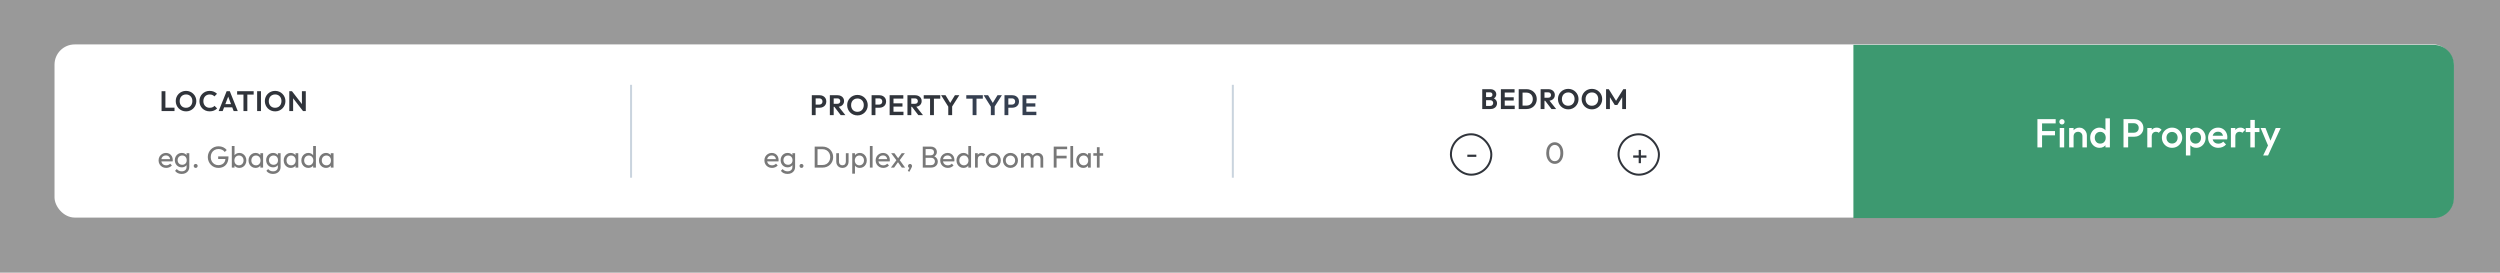<svg width="1238" height="135" viewBox="0 0 1238 135" fill="none" xmlns="http://www.w3.org/2000/svg">
<rect x="0" y="0" width="1238" height="135" fill="#808080" stroke="none"/>
<rect width="1238" height="135" fill="white" fill-opacity="0.2"/>
<rect x="27" y="22" width="1188" height="85.744" rx="10" fill="white"/>
<path d="M80.008 55V45.158H81.912V55H80.008ZM81.408 55V53.306H86.42V55H81.408ZM92.137 55.154C91.418 55.154 90.746 55.023 90.121 54.762C89.505 54.501 88.964 54.141 88.497 53.684C88.04 53.217 87.68 52.676 87.419 52.06C87.158 51.435 87.027 50.767 87.027 50.058C87.027 49.349 87.153 48.691 87.405 48.084C87.666 47.468 88.026 46.931 88.483 46.474C88.95 46.007 89.491 45.648 90.107 45.396C90.723 45.135 91.39 45.004 92.109 45.004C92.837 45.004 93.509 45.135 94.125 45.396C94.741 45.648 95.278 46.007 95.735 46.474C96.202 46.931 96.566 47.468 96.827 48.084C97.088 48.7 97.219 49.363 97.219 50.072C97.219 50.781 97.088 51.444 96.827 52.06C96.566 52.676 96.202 53.217 95.735 53.684C95.278 54.141 94.741 54.501 94.125 54.762C93.518 55.023 92.856 55.154 92.137 55.154ZM92.109 53.376C92.744 53.376 93.294 53.236 93.761 52.956C94.228 52.676 94.592 52.289 94.853 51.794C95.124 51.299 95.259 50.721 95.259 50.058C95.259 49.573 95.184 49.129 95.035 48.728C94.886 48.327 94.671 47.981 94.391 47.692C94.111 47.393 93.78 47.165 93.397 47.006C93.014 46.847 92.585 46.768 92.109 46.768C91.493 46.768 90.947 46.908 90.471 47.188C90.004 47.459 89.636 47.841 89.365 48.336C89.104 48.831 88.973 49.405 88.973 50.058C88.973 50.553 89.048 51.005 89.197 51.416C89.356 51.827 89.57 52.177 89.841 52.466C90.121 52.755 90.452 52.979 90.835 53.138C91.227 53.297 91.652 53.376 92.109 53.376ZM103.815 55.14C103.097 55.14 102.429 55.014 101.813 54.762C101.197 54.501 100.656 54.141 100.189 53.684C99.732 53.217 99.377 52.676 99.125 52.06C98.883 51.444 98.761 50.781 98.761 50.072C98.761 49.363 98.883 48.7 99.125 48.084C99.377 47.468 99.732 46.931 100.189 46.474C100.656 46.017 101.193 45.657 101.799 45.396C102.415 45.135 103.087 45.004 103.815 45.004C104.599 45.004 105.29 45.135 105.887 45.396C106.485 45.648 107.012 45.998 107.469 46.446L106.181 47.734C105.911 47.435 105.579 47.202 105.187 47.034C104.795 46.866 104.338 46.782 103.815 46.782C103.358 46.782 102.938 46.861 102.555 47.02C102.182 47.169 101.855 47.393 101.575 47.692C101.295 47.981 101.081 48.331 100.931 48.742C100.782 49.143 100.707 49.587 100.707 50.072C100.707 50.567 100.782 51.015 100.931 51.416C101.081 51.817 101.295 52.167 101.575 52.466C101.855 52.755 102.182 52.979 102.555 53.138C102.938 53.297 103.358 53.376 103.815 53.376C104.366 53.376 104.837 53.292 105.229 53.124C105.631 52.956 105.967 52.718 106.237 52.41L107.525 53.698C107.068 54.155 106.536 54.51 105.929 54.762C105.323 55.014 104.618 55.14 103.815 55.14ZM108.275 55L112.237 45.158H113.791L117.739 55H115.709L112.657 46.922H113.357L110.263 55H108.275ZM110.375 53.166V51.57H115.667V53.166H110.375ZM120.562 55V45.368H122.48V55H120.562ZM117.426 46.852V45.158H125.616V46.852H117.426ZM127.33 55V45.158H129.234V55H127.33ZM136.26 55.154C135.541 55.154 134.869 55.023 134.244 54.762C133.628 54.501 133.087 54.141 132.62 53.684C132.163 53.217 131.803 52.676 131.542 52.06C131.281 51.435 131.15 50.767 131.15 50.058C131.15 49.349 131.276 48.691 131.528 48.084C131.789 47.468 132.149 46.931 132.606 46.474C133.073 46.007 133.614 45.648 134.23 45.396C134.846 45.135 135.513 45.004 136.232 45.004C136.96 45.004 137.632 45.135 138.248 45.396C138.864 45.648 139.401 46.007 139.858 46.474C140.325 46.931 140.689 47.468 140.95 48.084C141.211 48.7 141.342 49.363 141.342 50.072C141.342 50.781 141.211 51.444 140.95 52.06C140.689 52.676 140.325 53.217 139.858 53.684C139.401 54.141 138.864 54.501 138.248 54.762C137.641 55.023 136.979 55.154 136.26 55.154ZM136.232 53.376C136.867 53.376 137.417 53.236 137.884 52.956C138.351 52.676 138.715 52.289 138.976 51.794C139.247 51.299 139.382 50.721 139.382 50.058C139.382 49.573 139.307 49.129 139.158 48.728C139.009 48.327 138.794 47.981 138.514 47.692C138.234 47.393 137.903 47.165 137.52 47.006C137.137 46.847 136.708 46.768 136.232 46.768C135.616 46.768 135.07 46.908 134.594 47.188C134.127 47.459 133.759 47.841 133.488 48.336C133.227 48.831 133.096 49.405 133.096 50.058C133.096 50.553 133.171 51.005 133.32 51.416C133.479 51.827 133.693 52.177 133.964 52.466C134.244 52.755 134.575 52.979 134.958 53.138C135.35 53.297 135.775 53.376 136.232 53.376ZM143.251 55V45.158H144.581L145.155 47.062V55H143.251ZM150.055 55L144.217 47.44L144.581 45.158L150.419 52.718L150.055 55ZM150.055 55L149.509 53.152V45.158H151.427V55H150.055Z" fill="#30343B"/>
<path d="M82.29 83.15C81.58 83.15 80.94 82.99 80.37 82.67C79.8 82.34 79.35 81.895 79.02 81.335C78.69 80.775 78.525 80.14 78.525 79.43C78.525 78.73 78.685 78.1 79.005 77.54C79.335 76.98 79.775 76.54 80.325 76.22C80.885 75.89 81.51 75.725 82.2 75.725C82.86 75.725 83.44 75.875 83.94 76.175C84.45 76.475 84.845 76.89 85.125 77.42C85.415 77.95 85.56 78.55 85.56 79.22C85.56 79.32 85.555 79.43 85.545 79.55C85.535 79.66 85.515 79.79 85.485 79.94H79.47V78.815H84.765L84.27 79.25C84.27 78.77 84.185 78.365 84.015 78.035C83.845 77.695 83.605 77.435 83.295 77.255C82.985 77.065 82.61 76.97 82.17 76.97C81.71 76.97 81.305 77.07 80.955 77.27C80.605 77.47 80.335 77.75 80.145 78.11C79.955 78.47 79.86 78.895 79.86 79.385C79.86 79.885 79.96 80.325 80.16 80.705C80.36 81.075 80.645 81.365 81.015 81.575C81.385 81.775 81.81 81.875 82.29 81.875C82.69 81.875 83.055 81.805 83.385 81.665C83.725 81.525 84.015 81.315 84.255 81.035L85.125 81.92C84.785 82.32 84.365 82.625 83.865 82.835C83.375 83.045 82.85 83.15 82.29 83.15ZM89.987 86.135C89.257 86.135 88.607 86 88.037 85.73C87.477 85.46 87.027 85.08 86.687 84.59L87.557 83.705C87.847 84.075 88.192 84.355 88.592 84.545C88.992 84.745 89.467 84.845 90.017 84.845C90.747 84.845 91.322 84.65 91.742 84.26C92.172 83.88 92.387 83.365 92.387 82.715V80.945L92.627 79.34L92.387 77.75V75.875H93.737V82.715C93.737 83.395 93.577 83.99 93.257 84.5C92.947 85.01 92.507 85.41 91.937 85.7C91.377 85.99 90.727 86.135 89.987 86.135ZM89.987 82.88C89.337 82.88 88.752 82.725 88.232 82.415C87.722 82.105 87.317 81.68 87.017 81.14C86.717 80.59 86.567 79.975 86.567 79.295C86.567 78.615 86.717 78.01 87.017 77.48C87.317 76.94 87.722 76.515 88.232 76.205C88.752 75.885 89.337 75.725 89.987 75.725C90.547 75.725 91.042 75.835 91.472 76.055C91.902 76.275 92.242 76.585 92.492 76.985C92.752 77.375 92.892 77.835 92.912 78.365V80.255C92.882 80.775 92.737 81.235 92.477 81.635C92.227 82.025 91.887 82.33 91.457 82.55C91.027 82.77 90.537 82.88 89.987 82.88ZM90.257 81.605C90.697 81.605 91.082 81.51 91.412 81.32C91.752 81.13 92.012 80.865 92.192 80.525C92.372 80.175 92.462 79.77 92.462 79.31C92.462 78.85 92.367 78.45 92.177 78.11C91.997 77.76 91.742 77.49 91.412 77.3C91.082 77.1 90.692 77 90.242 77C89.792 77 89.397 77.1 89.057 77.3C88.717 77.49 88.447 77.76 88.247 78.11C88.057 78.45 87.962 78.845 87.962 79.295C87.962 79.745 88.057 80.145 88.247 80.495C88.447 80.845 88.717 81.12 89.057 81.32C89.407 81.51 89.807 81.605 90.257 81.605ZM96.903 83.15C96.624 83.15 96.388 83.055 96.198 82.865C96.019 82.665 95.928 82.43 95.928 82.16C95.928 81.88 96.019 81.65 96.198 81.47C96.388 81.28 96.624 81.185 96.903 81.185C97.183 81.185 97.413 81.28 97.594 81.47C97.784 81.65 97.879 81.88 97.879 82.16C97.879 82.43 97.784 82.665 97.594 82.865C97.413 83.055 97.183 83.15 96.903 83.15ZM108.139 83.15C107.409 83.15 106.724 83.015 106.084 82.745C105.454 82.465 104.899 82.08 104.419 81.59C103.949 81.1 103.579 80.53 103.309 79.88C103.039 79.23 102.904 78.53 102.904 77.78C102.904 77.03 103.039 76.335 103.309 75.695C103.579 75.045 103.954 74.475 104.434 73.985C104.914 73.495 105.474 73.115 106.114 72.845C106.764 72.575 107.469 72.44 108.229 72.44C109.059 72.44 109.824 72.6 110.524 72.92C111.224 73.24 111.809 73.7 112.279 74.3L111.304 75.275C110.974 74.795 110.539 74.43 109.999 74.18C109.459 73.92 108.869 73.79 108.229 73.79C107.469 73.79 106.794 73.96 106.204 74.3C105.624 74.64 105.169 75.11 104.839 75.71C104.519 76.31 104.359 77 104.359 77.78C104.359 78.57 104.524 79.265 104.854 79.865C105.184 80.465 105.629 80.935 106.189 81.275C106.749 81.615 107.389 81.785 108.109 81.785C108.839 81.785 109.469 81.645 109.999 81.365C110.539 81.085 110.954 80.675 111.244 80.135C111.534 79.585 111.679 78.915 111.679 78.125L112.534 78.74H108.034V77.45H113.134V77.66C113.134 78.87 112.919 79.885 112.489 80.705C112.069 81.515 111.479 82.125 110.719 82.535C109.969 82.945 109.109 83.15 108.139 83.15ZM118.541 83.15C118.001 83.15 117.511 83.04 117.071 82.82C116.641 82.59 116.296 82.275 116.036 81.875C115.776 81.475 115.631 81.02 115.601 80.51V78.365C115.631 77.845 115.776 77.39 116.036 77C116.306 76.6 116.656 76.29 117.086 76.07C117.526 75.84 118.011 75.725 118.541 75.725C119.191 75.725 119.776 75.89 120.296 76.22C120.826 76.55 121.241 76.995 121.541 77.555C121.841 78.115 121.991 78.745 121.991 79.445C121.991 80.145 121.841 80.775 121.541 81.335C121.241 81.895 120.826 82.34 120.296 82.67C119.776 82.99 119.191 83.15 118.541 83.15ZM118.316 81.875C118.766 81.875 119.161 81.77 119.501 81.56C119.841 81.35 120.111 81.065 120.311 80.705C120.511 80.335 120.611 79.91 120.611 79.43C120.611 78.96 120.511 78.54 120.311 78.17C120.111 77.8 119.841 77.515 119.501 77.315C119.161 77.105 118.771 77 118.331 77C117.881 77 117.486 77.105 117.146 77.315C116.806 77.515 116.541 77.8 116.351 78.17C116.161 78.54 116.066 78.965 116.066 79.445C116.066 79.915 116.156 80.335 116.336 80.705C116.526 81.065 116.791 81.35 117.131 81.56C117.481 81.77 117.876 81.875 118.316 81.875ZM114.791 83V72.29H116.141V77.615L115.886 79.34L116.141 81.08V83H114.791ZM126.551 83.15C125.901 83.15 125.311 82.99 124.781 82.67C124.251 82.34 123.831 81.895 123.521 81.335C123.221 80.775 123.071 80.145 123.071 79.445C123.071 78.745 123.221 78.115 123.521 77.555C123.831 76.995 124.246 76.55 124.766 76.22C125.296 75.89 125.891 75.725 126.551 75.725C127.091 75.725 127.571 75.84 127.991 76.07C128.421 76.29 128.766 76.6 129.026 77C129.286 77.39 129.431 77.845 129.461 78.365V80.51C129.431 81.02 129.286 81.475 129.026 81.875C128.776 82.275 128.436 82.59 128.006 82.82C127.586 83.04 127.101 83.15 126.551 83.15ZM126.776 81.875C127.446 81.875 127.986 81.65 128.396 81.2C128.806 80.74 129.011 80.155 129.011 79.445C129.011 78.955 128.916 78.53 128.726 78.17C128.546 77.8 128.286 77.515 127.946 77.315C127.606 77.105 127.211 77 126.761 77C126.311 77 125.911 77.105 125.561 77.315C125.221 77.525 124.951 77.815 124.751 78.185C124.561 78.545 124.466 78.96 124.466 79.43C124.466 79.91 124.561 80.335 124.751 80.705C124.951 81.065 125.226 81.35 125.576 81.56C125.926 81.77 126.326 81.875 126.776 81.875ZM128.921 83V81.08L129.176 79.34L128.921 77.615V75.875H130.286V83H128.921ZM135.207 86.135C134.477 86.135 133.827 86 133.257 85.73C132.697 85.46 132.247 85.08 131.907 84.59L132.777 83.705C133.067 84.075 133.412 84.355 133.812 84.545C134.212 84.745 134.687 84.845 135.237 84.845C135.967 84.845 136.542 84.65 136.962 84.26C137.392 83.88 137.607 83.365 137.607 82.715V80.945L137.847 79.34L137.607 77.75V75.875H138.957V82.715C138.957 83.395 138.797 83.99 138.477 84.5C138.167 85.01 137.727 85.41 137.157 85.7C136.597 85.99 135.947 86.135 135.207 86.135ZM135.207 82.88C134.557 82.88 133.972 82.725 133.452 82.415C132.942 82.105 132.537 81.68 132.237 81.14C131.937 80.59 131.787 79.975 131.787 79.295C131.787 78.615 131.937 78.01 132.237 77.48C132.537 76.94 132.942 76.515 133.452 76.205C133.972 75.885 134.557 75.725 135.207 75.725C135.767 75.725 136.262 75.835 136.692 76.055C137.122 76.275 137.462 76.585 137.712 76.985C137.972 77.375 138.112 77.835 138.132 78.365V80.255C138.102 80.775 137.957 81.235 137.697 81.635C137.447 82.025 137.107 82.33 136.677 82.55C136.247 82.77 135.757 82.88 135.207 82.88ZM135.477 81.605C135.917 81.605 136.302 81.51 136.632 81.32C136.972 81.13 137.232 80.865 137.412 80.525C137.592 80.175 137.682 79.77 137.682 79.31C137.682 78.85 137.587 78.45 137.397 78.11C137.217 77.76 136.962 77.49 136.632 77.3C136.302 77.1 135.912 77 135.462 77C135.012 77 134.617 77.1 134.277 77.3C133.937 77.49 133.667 77.76 133.467 78.11C133.277 78.45 133.182 78.845 133.182 79.295C133.182 79.745 133.277 80.145 133.467 80.495C133.667 80.845 133.937 81.12 134.277 81.32C134.627 81.51 135.027 81.605 135.477 81.605ZM143.968 83.15C143.318 83.15 142.728 82.99 142.198 82.67C141.668 82.34 141.248 81.895 140.938 81.335C140.638 80.775 140.488 80.145 140.488 79.445C140.488 78.745 140.638 78.115 140.938 77.555C141.248 76.995 141.663 76.55 142.183 76.22C142.713 75.89 143.308 75.725 143.968 75.725C144.508 75.725 144.988 75.84 145.408 76.07C145.838 76.29 146.183 76.6 146.443 77C146.703 77.39 146.848 77.845 146.878 78.365V80.51C146.848 81.02 146.703 81.475 146.443 81.875C146.193 82.275 145.853 82.59 145.423 82.82C145.003 83.04 144.518 83.15 143.968 83.15ZM144.193 81.875C144.863 81.875 145.403 81.65 145.813 81.2C146.223 80.74 146.428 80.155 146.428 79.445C146.428 78.955 146.333 78.53 146.143 78.17C145.963 77.8 145.703 77.515 145.363 77.315C145.023 77.105 144.628 77 144.178 77C143.728 77 143.328 77.105 142.978 77.315C142.638 77.525 142.368 77.815 142.168 78.185C141.978 78.545 141.883 78.96 141.883 79.43C141.883 79.91 141.978 80.335 142.168 80.705C142.368 81.065 142.643 81.35 142.993 81.56C143.343 81.77 143.743 81.875 144.193 81.875ZM146.338 83V81.08L146.593 79.34L146.338 77.615V75.875H147.703V83H146.338ZM152.684 83.15C152.024 83.15 151.434 82.99 150.914 82.67C150.394 82.34 149.979 81.895 149.669 81.335C149.369 80.775 149.219 80.145 149.219 79.445C149.219 78.745 149.369 78.115 149.669 77.555C149.979 76.995 150.394 76.55 150.914 76.22C151.434 75.89 152.024 75.725 152.684 75.725C153.214 75.725 153.694 75.84 154.124 76.07C154.554 76.29 154.899 76.6 155.159 77C155.429 77.39 155.579 77.845 155.609 78.365V80.51C155.579 81.02 155.434 81.475 155.174 81.875C154.914 82.275 154.569 82.59 154.139 82.82C153.709 83.04 153.224 83.15 152.684 83.15ZM152.909 81.875C153.359 81.875 153.749 81.77 154.079 81.56C154.419 81.35 154.684 81.065 154.874 80.705C155.064 80.335 155.159 79.915 155.159 79.445C155.159 78.955 155.059 78.53 154.859 78.17C154.669 77.81 154.404 77.525 154.064 77.315C153.734 77.105 153.344 77 152.894 77C152.444 77 152.049 77.105 151.709 77.315C151.369 77.525 151.099 77.815 150.899 78.185C150.709 78.545 150.614 78.96 150.614 79.43C150.614 79.91 150.709 80.335 150.899 80.705C151.099 81.065 151.369 81.35 151.709 81.56C152.059 81.77 152.459 81.875 152.909 81.875ZM156.434 83H155.069V81.08L155.324 79.34L155.069 77.615V72.29H156.434V83ZM161.429 83.15C160.779 83.15 160.189 82.99 159.659 82.67C159.129 82.34 158.709 81.895 158.399 81.335C158.099 80.775 157.949 80.145 157.949 79.445C157.949 78.745 158.099 78.115 158.399 77.555C158.709 76.995 159.124 76.55 159.644 76.22C160.174 75.89 160.769 75.725 161.429 75.725C161.969 75.725 162.449 75.84 162.869 76.07C163.299 76.29 163.644 76.6 163.904 77C164.164 77.39 164.309 77.845 164.339 78.365V80.51C164.309 81.02 164.164 81.475 163.904 81.875C163.654 82.275 163.314 82.59 162.884 82.82C162.464 83.04 161.979 83.15 161.429 83.15ZM161.654 81.875C162.324 81.875 162.864 81.65 163.274 81.2C163.684 80.74 163.889 80.155 163.889 79.445C163.889 78.955 163.794 78.53 163.604 78.17C163.424 77.8 163.164 77.515 162.824 77.315C162.484 77.105 162.089 77 161.639 77C161.189 77 160.789 77.105 160.439 77.315C160.099 77.525 159.829 77.815 159.629 78.185C159.439 78.545 159.344 78.96 159.344 79.43C159.344 79.91 159.439 80.335 159.629 80.705C159.829 81.065 160.104 81.35 160.454 81.56C160.804 81.77 161.204 81.875 161.654 81.875ZM163.799 83V81.08L164.054 79.34L163.799 77.615V75.875H165.164V83H163.799Z" fill="#787878"/>
<path d="M403.408 53.346V51.792H405.69C405.989 51.792 406.259 51.731 406.502 51.61C406.745 51.489 406.936 51.316 407.076 51.092C407.216 50.859 407.286 50.579 407.286 50.252C407.286 49.935 407.216 49.659 407.076 49.426C406.936 49.193 406.745 49.015 406.502 48.894C406.259 48.773 405.989 48.712 405.69 48.712H403.408V47.158H405.886C406.511 47.158 407.071 47.284 407.566 47.536C408.07 47.788 408.467 48.147 408.756 48.614C409.045 49.071 409.19 49.617 409.19 50.252C409.19 50.887 409.045 51.437 408.756 51.904C408.467 52.361 408.07 52.716 407.566 52.968C407.071 53.22 406.511 53.346 405.886 53.346H403.408ZM402.008 57V47.158H403.912V57H402.008ZM412.339 52.884V51.4H414.621C415.088 51.4 415.447 51.283 415.699 51.05C415.961 50.807 416.091 50.476 416.091 50.056C416.091 49.673 415.961 49.356 415.699 49.104C415.447 48.843 415.088 48.712 414.621 48.712H412.339V47.158H414.789C415.424 47.158 415.979 47.284 416.455 47.536C416.941 47.779 417.314 48.115 417.575 48.544C417.846 48.973 417.981 49.468 417.981 50.028C417.981 50.607 417.846 51.111 417.575 51.54C417.314 51.96 416.941 52.291 416.455 52.534C415.97 52.767 415.405 52.884 414.761 52.884H412.339ZM410.939 57V47.158H412.843V57H410.939ZM416.315 57L413.067 52.744L414.817 52.198L418.625 57H416.315ZM424.627 57.154C423.908 57.154 423.236 57.023 422.611 56.762C421.995 56.501 421.454 56.141 420.987 55.684C420.53 55.217 420.17 54.676 419.909 54.06C419.648 53.435 419.517 52.767 419.517 52.058C419.517 51.349 419.643 50.691 419.895 50.084C420.156 49.468 420.516 48.931 420.973 48.474C421.44 48.007 421.981 47.648 422.597 47.396C423.213 47.135 423.88 47.004 424.599 47.004C425.327 47.004 425.999 47.135 426.615 47.396C427.231 47.648 427.768 48.007 428.225 48.474C428.692 48.931 429.056 49.468 429.317 50.084C429.578 50.7 429.709 51.363 429.709 52.072C429.709 52.781 429.578 53.444 429.317 54.06C429.056 54.676 428.692 55.217 428.225 55.684C427.768 56.141 427.231 56.501 426.615 56.762C426.008 57.023 425.346 57.154 424.627 57.154ZM424.599 55.376C425.234 55.376 425.784 55.236 426.251 54.956C426.718 54.676 427.082 54.289 427.343 53.794C427.614 53.299 427.749 52.721 427.749 52.058C427.749 51.573 427.674 51.129 427.525 50.728C427.376 50.327 427.161 49.981 426.881 49.692C426.601 49.393 426.27 49.165 425.887 49.006C425.504 48.847 425.075 48.768 424.599 48.768C423.983 48.768 423.437 48.908 422.961 49.188C422.494 49.459 422.126 49.841 421.855 50.336C421.594 50.831 421.463 51.405 421.463 52.058C421.463 52.553 421.538 53.005 421.687 53.416C421.846 53.827 422.06 54.177 422.331 54.466C422.611 54.755 422.942 54.979 423.325 55.138C423.717 55.297 424.142 55.376 424.599 55.376ZM433.018 53.346V51.792H435.3C435.599 51.792 435.869 51.731 436.112 51.61C436.355 51.489 436.546 51.316 436.686 51.092C436.826 50.859 436.896 50.579 436.896 50.252C436.896 49.935 436.826 49.659 436.686 49.426C436.546 49.193 436.355 49.015 436.112 48.894C435.869 48.773 435.599 48.712 435.3 48.712H433.018V47.158H435.496C436.121 47.158 436.681 47.284 437.176 47.536C437.68 47.788 438.077 48.147 438.366 48.614C438.655 49.071 438.8 49.617 438.8 50.252C438.8 50.887 438.655 51.437 438.366 51.904C438.077 52.361 437.68 52.716 437.176 52.968C436.681 53.22 436.121 53.346 435.496 53.346H433.018ZM431.618 57V47.158H433.522V57H431.618ZM440.549 57V47.158H442.453V57H440.549ZM441.949 57V55.32H447.395V57H441.949ZM441.949 52.786V51.162H446.905V52.786H441.949ZM441.949 48.838V47.158H447.325V48.838H441.949ZM450.771 52.884V51.4H453.053C453.52 51.4 453.879 51.283 454.131 51.05C454.393 50.807 454.523 50.476 454.523 50.056C454.523 49.673 454.393 49.356 454.131 49.104C453.879 48.843 453.52 48.712 453.053 48.712H450.771V47.158H453.221C453.856 47.158 454.411 47.284 454.887 47.536C455.373 47.779 455.746 48.115 456.007 48.544C456.278 48.973 456.413 49.468 456.413 50.028C456.413 50.607 456.278 51.111 456.007 51.54C455.746 51.96 455.373 52.291 454.887 52.534C454.402 52.767 453.837 52.884 453.193 52.884H450.771ZM449.371 57V47.158H451.275V57H449.371ZM454.747 57L451.499 52.744L453.249 52.198L457.057 57H454.747ZM460.561 57V47.368H462.479V57H460.561ZM457.425 48.852V47.158H465.615V48.852H457.425ZM469.835 53.206L466.027 47.158H468.225L471.179 52.002H469.919L472.873 47.158H475.043L471.193 53.206H469.835ZM469.583 57V52.184H471.501V57H469.583Z" fill="#30343B"/>
<path d="M481.64 57V47.368H483.558V57H481.64ZM478.504 48.852V47.158H486.694V48.852H478.504ZM490.914 53.206L487.106 47.158H489.304L492.258 52.002H490.998L493.952 47.158H496.122L492.272 53.206H490.914ZM490.662 57V52.184H492.58V57H490.662ZM498.822 53.346V51.792H501.104C501.402 51.792 501.673 51.731 501.916 51.61C502.158 51.489 502.35 51.316 502.49 51.092C502.63 50.859 502.7 50.579 502.7 50.252C502.7 49.935 502.63 49.659 502.49 49.426C502.35 49.193 502.158 49.015 501.916 48.894C501.673 48.773 501.402 48.712 501.104 48.712H498.822V47.158H501.3C501.925 47.158 502.485 47.284 502.98 47.536C503.484 47.788 503.88 48.147 504.17 48.614C504.459 49.071 504.604 49.617 504.604 50.252C504.604 50.887 504.459 51.437 504.17 51.904C503.88 52.361 503.484 52.716 502.98 52.968C502.485 53.22 501.925 53.346 501.3 53.346H498.822ZM497.422 57V47.158H499.326V57H497.422ZM506.353 57V47.158H508.257V57H506.353ZM507.753 57V55.32H513.199V57H507.753ZM507.753 52.786V51.162H512.709V52.786H507.753ZM507.753 48.838V47.158H513.129V48.838H507.753Z" fill="#353F50"/>
<path d="M382.29 83.15C381.58 83.15 380.94 82.99 380.37 82.67C379.8 82.34 379.35 81.895 379.02 81.335C378.69 80.775 378.525 80.14 378.525 79.43C378.525 78.73 378.685 78.1 379.005 77.54C379.335 76.98 379.775 76.54 380.325 76.22C380.885 75.89 381.51 75.725 382.2 75.725C382.86 75.725 383.44 75.875 383.94 76.175C384.45 76.475 384.845 76.89 385.125 77.42C385.415 77.95 385.56 78.55 385.56 79.22C385.56 79.32 385.555 79.43 385.545 79.55C385.535 79.66 385.515 79.79 385.485 79.94H379.47V78.815H384.765L384.27 79.25C384.27 78.77 384.185 78.365 384.015 78.035C383.845 77.695 383.605 77.435 383.295 77.255C382.985 77.065 382.61 76.97 382.17 76.97C381.71 76.97 381.305 77.07 380.955 77.27C380.605 77.47 380.335 77.75 380.145 78.11C379.955 78.47 379.86 78.895 379.86 79.385C379.86 79.885 379.96 80.325 380.16 80.705C380.36 81.075 380.645 81.365 381.015 81.575C381.385 81.775 381.81 81.875 382.29 81.875C382.69 81.875 383.055 81.805 383.385 81.665C383.725 81.525 384.015 81.315 384.255 81.035L385.125 81.92C384.785 82.32 384.365 82.625 383.865 82.835C383.375 83.045 382.85 83.15 382.29 83.15ZM389.987 86.135C389.257 86.135 388.607 86 388.037 85.73C387.477 85.46 387.027 85.08 386.687 84.59L387.557 83.705C387.847 84.075 388.192 84.355 388.592 84.545C388.992 84.745 389.467 84.845 390.017 84.845C390.747 84.845 391.322 84.65 391.742 84.26C392.172 83.88 392.387 83.365 392.387 82.715V80.945L392.627 79.34L392.387 77.75V75.875H393.737V82.715C393.737 83.395 393.577 83.99 393.257 84.5C392.947 85.01 392.507 85.41 391.937 85.7C391.377 85.99 390.727 86.135 389.987 86.135ZM389.987 82.88C389.337 82.88 388.752 82.725 388.232 82.415C387.722 82.105 387.317 81.68 387.017 81.14C386.717 80.59 386.567 79.975 386.567 79.295C386.567 78.615 386.717 78.01 387.017 77.48C387.317 76.94 387.722 76.515 388.232 76.205C388.752 75.885 389.337 75.725 389.987 75.725C390.547 75.725 391.042 75.835 391.472 76.055C391.902 76.275 392.242 76.585 392.492 76.985C392.752 77.375 392.892 77.835 392.912 78.365V80.255C392.882 80.775 392.737 81.235 392.477 81.635C392.227 82.025 391.887 82.33 391.457 82.55C391.027 82.77 390.537 82.88 389.987 82.88ZM390.257 81.605C390.697 81.605 391.082 81.51 391.412 81.32C391.752 81.13 392.012 80.865 392.192 80.525C392.372 80.175 392.462 79.77 392.462 79.31C392.462 78.85 392.367 78.45 392.177 78.11C391.997 77.76 391.742 77.49 391.412 77.3C391.082 77.1 390.692 77 390.242 77C389.792 77 389.397 77.1 389.057 77.3C388.717 77.49 388.447 77.76 388.247 78.11C388.057 78.45 387.962 78.845 387.962 79.295C387.962 79.745 388.057 80.145 388.247 80.495C388.447 80.845 388.717 81.12 389.057 81.32C389.407 81.51 389.807 81.605 390.257 81.605ZM396.904 83.15C396.624 83.15 396.389 83.055 396.199 82.865C396.019 82.665 395.929 82.43 395.929 82.16C395.929 81.88 396.019 81.65 396.199 81.47C396.389 81.28 396.624 81.185 396.904 81.185C397.184 81.185 397.414 81.28 397.594 81.47C397.784 81.65 397.879 81.88 397.879 82.16C397.879 82.43 397.784 82.665 397.594 82.865C397.414 83.055 397.184 83.15 396.904 83.15ZM404.359 83V81.71H407.254C408.024 81.71 408.699 81.545 409.279 81.215C409.859 80.875 410.309 80.41 410.629 79.82C410.959 79.23 411.124 78.55 411.124 77.78C411.124 77.02 410.959 76.345 410.629 75.755C410.299 75.165 409.844 74.705 409.264 74.375C408.684 74.045 408.014 73.88 407.254 73.88H404.374V72.59H407.284C408.044 72.59 408.744 72.72 409.384 72.98C410.034 73.24 410.594 73.605 411.064 74.075C411.544 74.545 411.914 75.095 412.174 75.725C412.444 76.355 412.579 77.045 412.579 77.795C412.579 78.535 412.444 79.225 412.174 79.865C411.914 80.495 411.549 81.045 411.079 81.515C410.609 81.985 410.049 82.35 409.399 82.61C408.759 82.87 408.064 83 407.314 83H404.359ZM403.429 83V72.59H404.839V83H403.429ZM417.158 83.15C416.578 83.15 416.053 83.02 415.583 82.76C415.123 82.49 414.763 82.12 414.503 81.65C414.243 81.18 414.113 80.635 414.113 80.015V75.875H415.463V79.955C415.463 80.345 415.528 80.685 415.658 80.975C415.798 81.255 415.998 81.47 416.258 81.62C416.518 81.77 416.823 81.845 417.173 81.845C417.703 81.845 418.118 81.68 418.418 81.35C418.718 81.01 418.868 80.545 418.868 79.955V75.875H420.218V80.015C420.218 80.635 420.088 81.18 419.828 81.65C419.568 82.12 419.208 82.49 418.748 82.76C418.298 83.02 417.768 83.15 417.158 83.15ZM425.777 83.15C425.237 83.15 424.747 83.04 424.307 82.82C423.877 82.59 423.532 82.275 423.272 81.875C423.012 81.475 422.867 81.02 422.837 80.51V78.365C422.867 77.845 423.012 77.39 423.272 77C423.542 76.6 423.892 76.29 424.322 76.07C424.762 75.84 425.247 75.725 425.777 75.725C426.427 75.725 427.012 75.89 427.532 76.22C428.062 76.55 428.477 76.995 428.777 77.555C429.077 78.115 429.227 78.745 429.227 79.445C429.227 80.145 429.077 80.775 428.777 81.335C428.477 81.895 428.062 82.34 427.532 82.67C427.012 82.99 426.427 83.15 425.777 83.15ZM425.552 81.875C426.002 81.875 426.397 81.77 426.737 81.56C427.077 81.35 427.347 81.065 427.547 80.705C427.747 80.335 427.847 79.91 427.847 79.43C427.847 78.96 427.747 78.54 427.547 78.17C427.347 77.8 427.077 77.515 426.737 77.315C426.397 77.105 426.007 77 425.567 77C425.117 77 424.722 77.105 424.382 77.315C424.042 77.515 423.777 77.8 423.587 78.17C423.397 78.54 423.302 78.965 423.302 79.445C423.302 79.915 423.392 80.335 423.572 80.705C423.762 81.065 424.027 81.35 424.367 81.56C424.717 81.77 425.112 81.875 425.552 81.875ZM422.027 85.985V75.875H423.377V77.75L423.122 79.475L423.377 81.215V85.985H422.027ZM430.758 83V72.29H432.108V83H430.758ZM437.383 83.15C436.673 83.15 436.033 82.99 435.463 82.67C434.893 82.34 434.443 81.895 434.113 81.335C433.783 80.775 433.618 80.14 433.618 79.43C433.618 78.73 433.778 78.1 434.098 77.54C434.428 76.98 434.868 76.54 435.418 76.22C435.978 75.89 436.603 75.725 437.293 75.725C437.953 75.725 438.533 75.875 439.033 76.175C439.543 76.475 439.938 76.89 440.218 77.42C440.508 77.95 440.653 78.55 440.653 79.22C440.653 79.32 440.648 79.43 440.638 79.55C440.628 79.66 440.608 79.79 440.578 79.94H434.563V78.815H439.858L439.363 79.25C439.363 78.77 439.278 78.365 439.108 78.035C438.938 77.695 438.698 77.435 438.388 77.255C438.078 77.065 437.703 76.97 437.263 76.97C436.803 76.97 436.398 77.07 436.048 77.27C435.698 77.47 435.428 77.75 435.238 78.11C435.048 78.47 434.953 78.895 434.953 79.385C434.953 79.885 435.053 80.325 435.253 80.705C435.453 81.075 435.738 81.365 436.108 81.575C436.478 81.775 436.903 81.875 437.383 81.875C437.783 81.875 438.148 81.805 438.478 81.665C438.818 81.525 439.108 81.315 439.348 81.035L440.218 81.92C439.878 82.32 439.458 82.625 438.958 82.835C438.468 83.045 437.943 83.15 437.383 83.15ZM446.585 83L444.365 79.88L444.11 79.64L441.305 75.875H442.94L444.965 78.65L445.22 78.86L448.22 83H446.585ZM441.17 83L444.11 79.04L444.875 80.03L442.76 83H441.17ZM445.325 79.625L444.545 78.665L446.51 75.875H448.085L445.325 79.625ZM449.539 84.65L450.469 82.865L450.949 82.745C450.899 82.855 450.834 82.945 450.754 83.015C450.684 83.085 450.594 83.12 450.484 83.12C450.274 83.12 450.079 83.035 449.899 82.865C449.729 82.685 449.644 82.465 449.644 82.205C449.644 81.915 449.739 81.675 449.929 81.485C450.119 81.285 450.359 81.185 450.649 81.185C450.909 81.185 451.139 81.285 451.339 81.485C451.539 81.675 451.639 81.915 451.639 82.205C451.639 82.315 451.614 82.45 451.564 82.61C451.524 82.76 451.439 82.955 451.309 83.195L450.319 85.07L449.539 84.65ZM457.9 83V81.77H461.05C461.65 81.77 462.12 81.595 462.46 81.245C462.8 80.885 462.97 80.455 462.97 79.955C462.97 79.615 462.895 79.31 462.745 79.04C462.595 78.76 462.375 78.54 462.085 78.38C461.805 78.22 461.475 78.14 461.095 78.14H457.9V76.91H460.885C461.385 76.91 461.78 76.78 462.07 76.52C462.37 76.25 462.52 75.865 462.52 75.365C462.52 74.865 462.365 74.485 462.055 74.225C461.745 73.955 461.335 73.82 460.825 73.82H457.9V72.59H460.855C461.535 72.59 462.1 72.715 462.55 72.965C463.01 73.205 463.355 73.525 463.585 73.925C463.825 74.325 463.945 74.765 463.945 75.245C463.945 75.805 463.79 76.295 463.48 76.715C463.18 77.135 462.735 77.465 462.145 77.705L462.265 77.255C462.935 77.495 463.455 77.86 463.825 78.35C464.205 78.83 464.395 79.4 464.395 80.06C464.395 80.61 464.26 81.105 463.99 81.545C463.72 81.985 463.33 82.34 462.82 82.61C462.32 82.87 461.705 83 460.975 83H457.9ZM456.955 83V72.59H458.365V83H456.955ZM469.36 83.15C468.65 83.15 468.01 82.99 467.44 82.67C466.87 82.34 466.42 81.895 466.09 81.335C465.76 80.775 465.595 80.14 465.595 79.43C465.595 78.73 465.755 78.1 466.075 77.54C466.405 76.98 466.845 76.54 467.395 76.22C467.955 75.89 468.58 75.725 469.27 75.725C469.93 75.725 470.51 75.875 471.01 76.175C471.52 76.475 471.915 76.89 472.195 77.42C472.485 77.95 472.63 78.55 472.63 79.22C472.63 79.32 472.625 79.43 472.615 79.55C472.605 79.66 472.585 79.79 472.555 79.94H466.54V78.815H471.835L471.34 79.25C471.34 78.77 471.255 78.365 471.085 78.035C470.915 77.695 470.675 77.435 470.365 77.255C470.055 77.065 469.68 76.97 469.24 76.97C468.78 76.97 468.375 77.07 468.025 77.27C467.675 77.47 467.405 77.75 467.215 78.11C467.025 78.47 466.93 78.895 466.93 79.385C466.93 79.885 467.03 80.325 467.23 80.705C467.43 81.075 467.715 81.365 468.085 81.575C468.455 81.775 468.88 81.875 469.36 81.875C469.76 81.875 470.125 81.805 470.455 81.665C470.795 81.525 471.085 81.315 471.325 81.035L472.195 81.92C471.855 82.32 471.435 82.625 470.935 82.835C470.445 83.045 469.92 83.15 469.36 83.15ZM477.117 83.15C476.457 83.15 475.867 82.99 475.347 82.67C474.827 82.34 474.412 81.895 474.102 81.335C473.802 80.775 473.652 80.145 473.652 79.445C473.652 78.745 473.802 78.115 474.102 77.555C474.412 76.995 474.827 76.55 475.347 76.22C475.867 75.89 476.457 75.725 477.117 75.725C477.647 75.725 478.127 75.84 478.557 76.07C478.987 76.29 479.332 76.6 479.592 77C479.862 77.39 480.012 77.845 480.042 78.365V80.51C480.012 81.02 479.867 81.475 479.607 81.875C479.347 82.275 479.002 82.59 478.572 82.82C478.142 83.04 477.657 83.15 477.117 83.15ZM477.342 81.875C477.792 81.875 478.182 81.77 478.512 81.56C478.852 81.35 479.117 81.065 479.307 80.705C479.497 80.335 479.592 79.915 479.592 79.445C479.592 78.955 479.492 78.53 479.292 78.17C479.102 77.81 478.837 77.525 478.497 77.315C478.167 77.105 477.777 77 477.327 77C476.877 77 476.482 77.105 476.142 77.315C475.802 77.525 475.532 77.815 475.332 78.185C475.142 78.545 475.047 78.96 475.047 79.43C475.047 79.91 475.142 80.335 475.332 80.705C475.532 81.065 475.802 81.35 476.142 81.56C476.492 81.77 476.892 81.875 477.342 81.875ZM480.867 83H479.502V81.08L479.757 79.34L479.502 77.615V72.29H480.867V83ZM482.833 83V75.875H484.183V83H482.833ZM484.183 78.935L483.673 78.71C483.673 77.8 483.883 77.075 484.303 76.535C484.723 75.995 485.328 75.725 486.118 75.725C486.478 75.725 486.803 75.79 487.093 75.92C487.383 76.04 487.653 76.245 487.903 76.535L487.018 77.45C486.868 77.29 486.703 77.175 486.523 77.105C486.343 77.035 486.133 77 485.893 77C485.393 77 484.983 77.16 484.663 77.48C484.343 77.8 484.183 78.285 484.183 78.935ZM491.874 83.15C491.174 83.15 490.544 82.985 489.984 82.655C489.424 82.325 488.979 81.88 488.649 81.32C488.319 80.75 488.154 80.115 488.154 79.415C488.154 78.725 488.319 78.105 488.649 77.555C488.979 76.995 489.424 76.55 489.984 76.22C490.544 75.89 491.174 75.725 491.874 75.725C492.564 75.725 493.189 75.89 493.749 76.22C494.319 76.54 494.769 76.98 495.099 77.54C495.429 78.1 495.594 78.725 495.594 79.415C495.594 80.115 495.429 80.75 495.099 81.32C494.769 81.88 494.319 82.325 493.749 82.655C493.189 82.985 492.564 83.15 491.874 83.15ZM491.874 81.845C492.324 81.845 492.724 81.74 493.074 81.53C493.424 81.32 493.699 81.035 493.899 80.675C494.099 80.305 494.199 79.885 494.199 79.415C494.199 78.955 494.094 78.545 493.884 78.185C493.684 77.825 493.409 77.545 493.059 77.345C492.719 77.135 492.324 77.03 491.874 77.03C491.424 77.03 491.024 77.135 490.674 77.345C490.324 77.545 490.049 77.825 489.849 78.185C489.649 78.545 489.549 78.955 489.549 79.415C489.549 79.885 489.649 80.305 489.849 80.675C490.049 81.035 490.324 81.32 490.674 81.53C491.024 81.74 491.424 81.845 491.874 81.845ZM500.37 83.15C499.67 83.15 499.04 82.985 498.48 82.655C497.92 82.325 497.475 81.88 497.145 81.32C496.815 80.75 496.65 80.115 496.65 79.415C496.65 78.725 496.815 78.105 497.145 77.555C497.475 76.995 497.92 76.55 498.48 76.22C499.04 75.89 499.67 75.725 500.37 75.725C501.06 75.725 501.685 75.89 502.245 76.22C502.815 76.54 503.265 76.98 503.595 77.54C503.925 78.1 504.09 78.725 504.09 79.415C504.09 80.115 503.925 80.75 503.595 81.32C503.265 81.88 502.815 82.325 502.245 82.655C501.685 82.985 501.06 83.15 500.37 83.15ZM500.37 81.845C500.82 81.845 501.22 81.74 501.57 81.53C501.92 81.32 502.195 81.035 502.395 80.675C502.595 80.305 502.695 79.885 502.695 79.415C502.695 78.955 502.59 78.545 502.38 78.185C502.18 77.825 501.905 77.545 501.555 77.345C501.215 77.135 500.82 77.03 500.37 77.03C499.92 77.03 499.52 77.135 499.17 77.345C498.82 77.545 498.545 77.825 498.345 78.185C498.145 78.545 498.045 78.955 498.045 79.415C498.045 79.885 498.145 80.305 498.345 80.675C498.545 81.035 498.82 81.32 499.17 81.53C499.52 81.74 499.92 81.845 500.37 81.845ZM505.611 83V75.875H506.961V83H505.611ZM510.426 83V78.695C510.426 78.165 510.261 77.75 509.931 77.45C509.611 77.14 509.206 76.985 508.716 76.985C508.386 76.985 508.091 77.055 507.831 77.195C507.571 77.335 507.361 77.53 507.201 77.78C507.041 78.03 506.961 78.33 506.961 78.68L506.406 78.41C506.406 77.87 506.521 77.4 506.751 77C506.991 76.6 507.316 76.29 507.726 76.07C508.136 75.84 508.596 75.725 509.106 75.725C509.606 75.725 510.056 75.835 510.456 76.055C510.866 76.275 511.186 76.585 511.416 76.985C511.656 77.385 511.776 77.86 511.776 78.41V83H510.426ZM515.241 83V78.695C515.241 78.165 515.076 77.75 514.746 77.45C514.426 77.14 514.026 76.985 513.546 76.985C513.216 76.985 512.916 77.055 512.646 77.195C512.386 77.335 512.176 77.53 512.016 77.78C511.856 78.03 511.776 78.33 511.776 78.68L511.011 78.41C511.041 77.86 511.186 77.39 511.446 77C511.716 76.6 512.061 76.29 512.481 76.07C512.901 75.84 513.361 75.725 513.861 75.725C514.381 75.725 514.846 75.835 515.256 76.055C515.666 76.275 515.991 76.585 516.231 76.985C516.481 77.385 516.606 77.865 516.606 78.425V83H515.241ZM521.803 83V72.59H523.213V83H521.803ZM522.763 78.425V77.135H528.193V78.425H522.763ZM522.763 73.88V72.59H528.448V73.88H522.763ZM530.059 83V72.29H531.409V83H530.059ZM536.415 83.15C535.765 83.15 535.175 82.99 534.645 82.67C534.115 82.34 533.695 81.895 533.385 81.335C533.085 80.775 532.935 80.145 532.935 79.445C532.935 78.745 533.085 78.115 533.385 77.555C533.695 76.995 534.11 76.55 534.63 76.22C535.16 75.89 535.755 75.725 536.415 75.725C536.955 75.725 537.435 75.84 537.855 76.07C538.285 76.29 538.63 76.6 538.89 77C539.15 77.39 539.295 77.845 539.325 78.365V80.51C539.295 81.02 539.15 81.475 538.89 81.875C538.64 82.275 538.3 82.59 537.87 82.82C537.45 83.04 536.965 83.15 536.415 83.15ZM536.64 81.875C537.31 81.875 537.85 81.65 538.26 81.2C538.67 80.74 538.875 80.155 538.875 79.445C538.875 78.955 538.78 78.53 538.59 78.17C538.41 77.8 538.15 77.515 537.81 77.315C537.47 77.105 537.075 77 536.625 77C536.175 77 535.775 77.105 535.425 77.315C535.085 77.525 534.815 77.815 534.615 78.185C534.425 78.545 534.33 78.96 534.33 79.43C534.33 79.91 534.425 80.335 534.615 80.705C534.815 81.065 535.09 81.35 535.44 81.56C535.79 81.77 536.19 81.875 536.64 81.875ZM538.785 83V81.08L539.04 79.34L538.785 77.615V75.875H540.15V83H538.785ZM543.181 83V72.89H544.531V83H543.181ZM541.426 77.105V75.875H546.286V77.105H541.426Z" fill="#787878"/>
<line x1="312.5" y1="42" x2="312.5" y2="88" stroke="#CAD4DE"/>
<line x1="610.5" y1="42" x2="610.5" y2="88" stroke="#CAD4DE"/>
<path d="M735.408 54V52.446H737.97C738.427 52.446 738.782 52.306 739.034 52.026C739.295 51.746 739.426 51.415 739.426 51.032C739.426 50.771 739.37 50.533 739.258 50.318C739.146 50.103 738.978 49.935 738.754 49.814C738.539 49.683 738.278 49.618 737.97 49.618H735.408V48.078H737.76C738.152 48.078 738.465 47.98 738.698 47.784C738.941 47.588 739.062 47.294 739.062 46.902C739.062 46.501 738.941 46.202 738.698 46.006C738.465 45.81 738.152 45.712 737.76 45.712H735.408V44.158H737.984C738.637 44.158 739.183 44.279 739.622 44.522C740.07 44.755 740.406 45.068 740.63 45.46C740.854 45.843 740.966 46.263 740.966 46.72C740.966 47.28 740.793 47.765 740.448 48.176C740.112 48.577 739.617 48.876 738.964 49.072L739.048 48.456C739.776 48.661 740.336 49.002 740.728 49.478C741.129 49.945 741.33 50.509 741.33 51.172C741.33 51.695 741.199 52.171 740.938 52.6C740.686 53.02 740.313 53.361 739.818 53.622C739.333 53.874 738.74 54 738.04 54H735.408ZM734.008 54V44.158H735.898V54H734.008ZM743.24 54V44.158H745.144V54H743.24ZM744.64 54V52.32H750.086V54H744.64ZM744.64 49.786V48.162H749.596V49.786H744.64ZM744.64 45.838V44.158H750.016V45.838H744.64ZM753.364 54V52.306H755.87C756.505 52.306 757.06 52.175 757.536 51.914C758.012 51.643 758.381 51.265 758.642 50.78C758.913 50.295 759.048 49.721 759.048 49.058C759.048 48.414 758.913 47.854 758.642 47.378C758.371 46.893 757.998 46.519 757.522 46.258C757.046 45.987 756.495 45.852 755.87 45.852H753.322V44.158H755.898C756.626 44.158 757.298 44.279 757.914 44.522C758.539 44.765 759.081 45.11 759.538 45.558C760.005 45.997 760.364 46.515 760.616 47.112C760.877 47.709 761.008 48.363 761.008 49.072C761.008 49.781 760.877 50.439 760.616 51.046C760.364 51.643 760.009 52.166 759.552 52.614C759.095 53.053 758.553 53.393 757.928 53.636C757.312 53.879 756.645 54 755.926 54H753.364ZM752.062 54V44.158H753.966V54H752.062ZM764.321 49.884V48.4H766.603C767.07 48.4 767.429 48.283 767.681 48.05C767.942 47.807 768.073 47.476 768.073 47.056C768.073 46.673 767.942 46.356 767.681 46.104C767.429 45.843 767.07 45.712 766.603 45.712H764.321V44.158H766.771C767.406 44.158 767.961 44.284 768.437 44.536C768.922 44.779 769.296 45.115 769.557 45.544C769.828 45.973 769.963 46.468 769.963 47.028C769.963 47.607 769.828 48.111 769.557 48.54C769.296 48.96 768.922 49.291 768.437 49.534C767.952 49.767 767.387 49.884 766.743 49.884H764.321ZM762.921 54V44.158H764.825V54H762.921ZM768.297 54L765.049 49.744L766.799 49.198L770.607 54H768.297ZM776.609 54.154C775.89 54.154 775.218 54.023 774.593 53.762C773.977 53.501 773.435 53.141 772.969 52.684C772.511 52.217 772.152 51.676 771.891 51.06C771.629 50.435 771.499 49.767 771.499 49.058C771.499 48.349 771.625 47.691 771.877 47.084C772.138 46.468 772.497 45.931 772.955 45.474C773.421 45.007 773.963 44.648 774.579 44.396C775.195 44.135 775.862 44.004 776.581 44.004C777.309 44.004 777.981 44.135 778.597 44.396C779.213 44.648 779.749 45.007 780.207 45.474C780.673 45.931 781.037 46.468 781.299 47.084C781.56 47.7 781.691 48.363 781.691 49.072C781.691 49.781 781.56 50.444 781.299 51.06C781.037 51.676 780.673 52.217 780.207 52.684C779.749 53.141 779.213 53.501 778.597 53.762C777.99 54.023 777.327 54.154 776.609 54.154ZM776.581 52.376C777.215 52.376 777.766 52.236 778.233 51.956C778.699 51.676 779.063 51.289 779.325 50.794C779.595 50.299 779.731 49.721 779.731 49.058C779.731 48.573 779.656 48.129 779.507 47.728C779.357 47.327 779.143 46.981 778.863 46.692C778.583 46.393 778.251 46.165 777.869 46.006C777.486 45.847 777.057 45.768 776.581 45.768C775.965 45.768 775.419 45.908 774.943 46.188C774.476 46.459 774.107 46.841 773.837 47.336C773.575 47.831 773.445 48.405 773.445 49.058C773.445 49.553 773.519 50.005 773.669 50.416C773.827 50.827 774.042 51.177 774.313 51.466C774.593 51.755 774.924 51.979 775.307 52.138C775.699 52.297 776.123 52.376 776.581 52.376ZM788.329 54.154C787.61 54.154 786.938 54.023 786.313 53.762C785.697 53.501 785.156 53.141 784.689 52.684C784.232 52.217 783.872 51.676 783.611 51.06C783.35 50.435 783.219 49.767 783.219 49.058C783.219 48.349 783.345 47.691 783.597 47.084C783.858 46.468 784.218 45.931 784.675 45.474C785.142 45.007 785.683 44.648 786.299 44.396C786.915 44.135 787.582 44.004 788.301 44.004C789.029 44.004 789.701 44.135 790.317 44.396C790.933 44.648 791.47 45.007 791.927 45.474C792.394 45.931 792.758 46.468 793.019 47.084C793.28 47.7 793.411 48.363 793.411 49.072C793.411 49.781 793.28 50.444 793.019 51.06C792.758 51.676 792.394 52.217 791.927 52.684C791.47 53.141 790.933 53.501 790.317 53.762C789.71 54.023 789.048 54.154 788.329 54.154ZM788.301 52.376C788.936 52.376 789.486 52.236 789.953 51.956C790.42 51.676 790.784 51.289 791.045 50.794C791.316 50.299 791.451 49.721 791.451 49.058C791.451 48.573 791.376 48.129 791.227 47.728C791.078 47.327 790.863 46.981 790.583 46.692C790.303 46.393 789.972 46.165 789.589 46.006C789.206 45.847 788.777 45.768 788.301 45.768C787.685 45.768 787.139 45.908 786.663 46.188C786.196 46.459 785.828 46.841 785.557 47.336C785.296 47.831 785.165 48.405 785.165 49.058C785.165 49.553 785.24 50.005 785.389 50.416C785.548 50.827 785.762 51.177 786.033 51.466C786.313 51.755 786.644 51.979 787.027 52.138C787.419 52.297 787.844 52.376 788.301 52.376ZM795.32 54V44.158H796.664L800.654 50.542H799.884L803.86 44.158H805.204V54H803.314V47.42L803.678 47.532L800.906 51.984H799.618L796.846 47.532L797.224 47.42V54H795.32Z" fill="#30343B"/>
<rect x="718.5" y="66.5" width="20" height="20" rx="10" stroke="#30343B"/>
<path d="M731.079 76.588V77.682H726.624V76.588H731.079Z" fill="#30343B"/>
<path d="M769.95 81.15C769.17 81.15 768.455 80.93 767.805 80.49C767.165 80.05 766.655 79.43 766.275 78.63C765.895 77.82 765.705 76.87 765.705 75.78C765.705 74.69 765.89 73.745 766.26 72.945C766.64 72.145 767.15 71.53 767.79 71.1C768.43 70.66 769.135 70.44 769.905 70.44C770.695 70.44 771.41 70.66 772.05 71.1C772.69 71.53 773.195 72.145 773.565 72.945C773.945 73.745 774.135 74.695 774.135 75.795C774.135 76.885 773.945 77.835 773.565 78.645C773.195 79.445 772.69 80.065 772.05 80.505C771.42 80.935 770.72 81.15 769.95 81.15ZM769.92 79.815C770.47 79.815 770.95 79.665 771.36 79.365C771.78 79.055 772.11 78.6 772.35 78C772.59 77.4 772.71 76.66 772.71 75.78C772.71 74.9 772.59 74.165 772.35 73.575C772.11 72.975 771.78 72.525 771.36 72.225C770.94 71.915 770.455 71.76 769.905 71.76C769.365 71.76 768.885 71.915 768.465 72.225C768.045 72.525 767.715 72.975 767.475 73.575C767.245 74.165 767.13 74.9 767.13 75.78C767.13 76.66 767.245 77.4 767.475 78C767.715 78.6 768.045 79.055 768.465 79.365C768.885 79.665 769.37 79.815 769.92 79.815Z" fill="#787878"/>
<rect x="801.5" y="66.5" width="20" height="20" rx="10" stroke="#30343B"/>
<path d="M811.477 80.804V74.242H812.59V80.804H811.477ZM808.752 78.079V76.966H815.315V78.079H808.752Z" fill="#30343B"/>
<path d="M917.802 22.233H1205.19C1210.71 22.233 1215.19 26.711 1215.19 32.233V98C1215.19 103.523 1210.71 108 1205.19 108H917.802V22.233Z" fill="#3D9970"/>
<path d="M1008.93 73V59H1011.23V73H1008.93ZM1010.51 67V64.9H1017.63V67H1010.51ZM1010.51 61.1V59H1017.97V61.1H1010.51ZM1019.98 73V63.4H1022.18V73H1019.98ZM1021.08 61.64C1020.7 61.64 1020.39 61.513 1020.14 61.26C1019.9 61.007 1019.78 60.693 1019.78 60.32C1019.78 59.947 1019.9 59.633 1020.14 59.38C1020.39 59.127 1020.7 59 1021.08 59C1021.46 59 1021.78 59.127 1022.02 59.38C1022.26 59.633 1022.38 59.947 1022.38 60.32C1022.38 60.693 1022.26 61.007 1022.02 61.26C1021.78 61.513 1021.46 61.64 1021.08 61.64ZM1031.22 73V67.46C1031.22 66.82 1031.02 66.293 1030.6 65.88C1030.2 65.467 1029.68 65.26 1029.04 65.26C1028.62 65.26 1028.24 65.353 1027.9 65.54C1027.57 65.727 1027.31 65.987 1027.12 66.32C1026.94 66.653 1026.84 67.033 1026.84 67.46L1025.98 66.98C1025.98 66.247 1026.14 65.6 1026.46 65.04C1026.78 64.467 1027.22 64.02 1027.78 63.7C1028.36 63.367 1029 63.2 1029.7 63.2C1030.42 63.2 1031.06 63.387 1031.62 63.76C1032.18 64.12 1032.62 64.593 1032.94 65.18C1033.26 65.753 1033.42 66.353 1033.42 66.98V73H1031.22ZM1024.64 73V63.4H1026.84V73H1024.64ZM1039.68 73.2C1038.81 73.2 1038.03 72.98 1037.32 72.54C1036.63 72.1 1036.07 71.507 1035.66 70.76C1035.26 70 1035.06 69.153 1035.06 68.22C1035.06 67.273 1035.26 66.427 1035.66 65.68C1036.07 64.92 1036.63 64.32 1037.32 63.88C1038.03 63.427 1038.81 63.2 1039.68 63.2C1040.41 63.2 1041.06 63.36 1041.62 63.68C1042.19 63.987 1042.65 64.413 1042.98 64.96C1043.31 65.507 1043.48 66.127 1043.48 66.82V69.58C1043.48 70.273 1043.31 70.893 1042.98 71.44C1042.66 71.987 1042.21 72.42 1041.64 72.74C1041.07 73.047 1040.41 73.2 1039.68 73.2ZM1040.04 71.12C1040.59 71.12 1041.06 71 1041.46 70.76C1041.87 70.507 1042.19 70.16 1042.42 69.72C1042.65 69.28 1042.76 68.773 1042.76 68.2C1042.76 67.627 1042.65 67.12 1042.42 66.68C1042.19 66.24 1041.87 65.9 1041.46 65.66C1041.06 65.407 1040.59 65.28 1040.04 65.28C1039.51 65.28 1039.03 65.407 1038.62 65.66C1038.22 65.9 1037.9 66.24 1037.66 66.68C1037.43 67.12 1037.32 67.627 1037.32 68.2C1037.32 68.773 1037.43 69.28 1037.66 69.72C1037.9 70.16 1038.22 70.507 1038.62 70.76C1039.03 71 1039.51 71.12 1040.04 71.12ZM1044.82 73H1042.62V70.42L1043 68.08L1042.62 65.76V58.6H1044.82V73ZM1053.14 67.72V65.72H1056.64C1057.12 65.72 1057.54 65.627 1057.9 65.44C1058.28 65.24 1058.57 64.967 1058.78 64.62C1059 64.26 1059.1 63.84 1059.1 63.36C1059.1 62.88 1059 62.467 1058.78 62.12C1058.57 61.76 1058.28 61.487 1057.9 61.3C1057.54 61.1 1057.12 61 1056.64 61H1053.14V59H1056.76C1057.64 59 1058.43 59.18 1059.12 59.54C1059.83 59.9 1060.38 60.407 1060.78 61.06C1061.2 61.713 1061.4 62.48 1061.4 63.36C1061.4 64.24 1061.2 65.007 1060.78 65.66C1060.38 66.313 1059.83 66.82 1059.12 67.18C1058.43 67.54 1057.64 67.72 1056.76 67.72H1053.14ZM1051.56 73V59H1053.86V73H1051.56ZM1063.34 73V63.4H1065.54V73H1063.34ZM1065.54 67.66L1064.78 67.28C1064.78 66.067 1065.04 65.087 1065.58 64.34C1066.12 63.58 1066.94 63.2 1068.04 63.2C1068.52 63.2 1068.95 63.287 1069.34 63.46C1069.72 63.633 1070.08 63.913 1070.42 64.3L1068.98 65.78C1068.8 65.593 1068.61 65.46 1068.4 65.38C1068.18 65.3 1067.94 65.26 1067.66 65.26C1067.04 65.26 1066.54 65.453 1066.14 65.84C1065.74 66.227 1065.54 66.833 1065.54 67.66ZM1075.59 73.2C1074.65 73.2 1073.81 72.98 1073.05 72.54C1072.29 72.087 1071.68 71.48 1071.23 70.72C1070.79 69.96 1070.57 69.113 1070.57 68.18C1070.57 67.247 1070.79 66.407 1071.23 65.66C1071.68 64.913 1072.29 64.32 1073.05 63.88C1073.81 63.427 1074.65 63.2 1075.59 63.2C1076.53 63.2 1077.39 63.42 1078.15 63.86C1078.91 64.3 1079.51 64.9 1079.95 65.66C1080.4 66.407 1080.63 67.247 1080.63 68.18C1080.63 69.113 1080.4 69.96 1079.95 70.72C1079.51 71.48 1078.91 72.087 1078.15 72.54C1077.39 72.98 1076.53 73.2 1075.59 73.2ZM1075.59 71.08C1076.13 71.08 1076.61 70.96 1077.03 70.72C1077.45 70.467 1077.78 70.12 1078.01 69.68C1078.25 69.24 1078.37 68.74 1078.37 68.18C1078.37 67.62 1078.25 67.127 1078.01 66.7C1077.77 66.273 1077.44 65.94 1077.03 65.7C1076.61 65.447 1076.13 65.32 1075.59 65.32C1075.05 65.32 1074.57 65.447 1074.15 65.7C1073.73 65.94 1073.41 66.273 1073.17 66.7C1072.94 67.127 1072.83 67.62 1072.83 68.18C1072.83 68.74 1072.94 69.24 1073.17 69.68C1073.41 70.12 1073.73 70.467 1074.15 70.72C1074.57 70.96 1075.05 71.08 1075.59 71.08ZM1087.6 73.2C1086.86 73.2 1086.21 73.047 1085.64 72.74C1085.06 72.42 1084.61 71.987 1084.28 71.44C1083.96 70.893 1083.8 70.273 1083.8 69.58V66.82C1083.8 66.127 1083.96 65.507 1084.3 64.96C1084.63 64.413 1085.08 63.987 1085.66 63.68C1086.23 63.36 1086.88 63.2 1087.6 63.2C1088.46 63.2 1089.24 63.427 1089.94 63.88C1090.64 64.32 1091.2 64.92 1091.6 65.68C1092.01 66.427 1092.22 67.273 1092.22 68.22C1092.22 69.153 1092.01 70 1091.6 70.76C1091.2 71.507 1090.64 72.1 1089.94 72.54C1089.24 72.98 1088.46 73.2 1087.6 73.2ZM1087.24 71.12C1087.77 71.12 1088.24 71 1088.64 70.76C1089.05 70.507 1089.37 70.16 1089.6 69.72C1089.84 69.28 1089.96 68.773 1089.96 68.2C1089.96 67.627 1089.84 67.12 1089.6 66.68C1089.37 66.24 1089.05 65.9 1088.64 65.66C1088.24 65.407 1087.77 65.28 1087.24 65.28C1086.7 65.28 1086.23 65.407 1085.82 65.66C1085.4 65.9 1085.08 66.24 1084.86 66.68C1084.63 67.12 1084.52 67.627 1084.52 68.2C1084.52 68.773 1084.63 69.28 1084.86 69.72C1085.08 70.16 1085.4 70.507 1085.82 70.76C1086.23 71 1086.7 71.12 1087.24 71.12ZM1082.46 77V63.4H1084.66V65.98L1084.28 68.32L1084.66 70.64V77H1082.46ZM1098.52 73.2C1097.56 73.2 1096.69 72.987 1095.92 72.56C1095.16 72.12 1094.55 71.52 1094.1 70.76C1093.66 70 1093.44 69.147 1093.44 68.2C1093.44 67.253 1093.66 66.407 1094.1 65.66C1094.54 64.9 1095.13 64.3 1095.88 63.86C1096.64 63.42 1097.48 63.2 1098.4 63.2C1099.29 63.2 1100.08 63.407 1100.76 63.82C1101.45 64.233 1101.99 64.8 1102.38 65.52C1102.78 66.24 1102.98 67.06 1102.98 67.98C1102.98 68.14 1102.96 68.307 1102.94 68.48C1102.92 68.64 1102.9 68.82 1102.86 69.02H1094.98V67.22H1101.72L1100.9 67.94C1100.87 67.353 1100.76 66.86 1100.56 66.46C1100.36 66.06 1100.07 65.753 1099.7 65.54C1099.34 65.327 1098.89 65.22 1098.36 65.22C1097.8 65.22 1097.31 65.34 1096.9 65.58C1096.48 65.82 1096.16 66.16 1095.94 66.6C1095.71 67.027 1095.6 67.54 1095.6 68.14C1095.6 68.74 1095.72 69.267 1095.96 69.72C1096.2 70.173 1096.54 70.527 1096.98 70.78C1097.42 71.02 1097.92 71.14 1098.5 71.14C1098.99 71.14 1099.44 71.053 1099.86 70.88C1100.28 70.707 1100.64 70.453 1100.94 70.12L1102.34 71.54C1101.87 72.087 1101.3 72.5 1100.64 72.78C1099.97 73.06 1099.26 73.2 1098.52 73.2ZM1104.74 73V63.4H1106.94V73H1104.74ZM1106.94 67.66L1106.18 67.28C1106.18 66.067 1106.45 65.087 1106.98 64.34C1107.53 63.58 1108.35 63.2 1109.44 63.2C1109.92 63.2 1110.35 63.287 1110.74 63.46C1111.13 63.633 1111.49 63.913 1111.82 64.3L1110.38 65.78C1110.21 65.593 1110.01 65.46 1109.8 65.38C1109.59 65.3 1109.34 65.26 1109.06 65.26C1108.45 65.26 1107.94 65.453 1107.54 65.84C1107.14 66.227 1106.94 66.833 1106.94 67.66ZM1114.37 73V59.4H1116.57V73H1114.37ZM1112.07 65.4V63.4H1118.87V65.4H1112.07ZM1123.56 73.1L1119.46 63.4H1121.88L1124.68 70.52H1123.98L1126.94 63.4H1129.38L1124.92 73.1H1123.56ZM1120.7 77L1123.68 70.86L1124.92 73.1L1123.14 77H1120.7Z" fill="white"/>
</svg>
